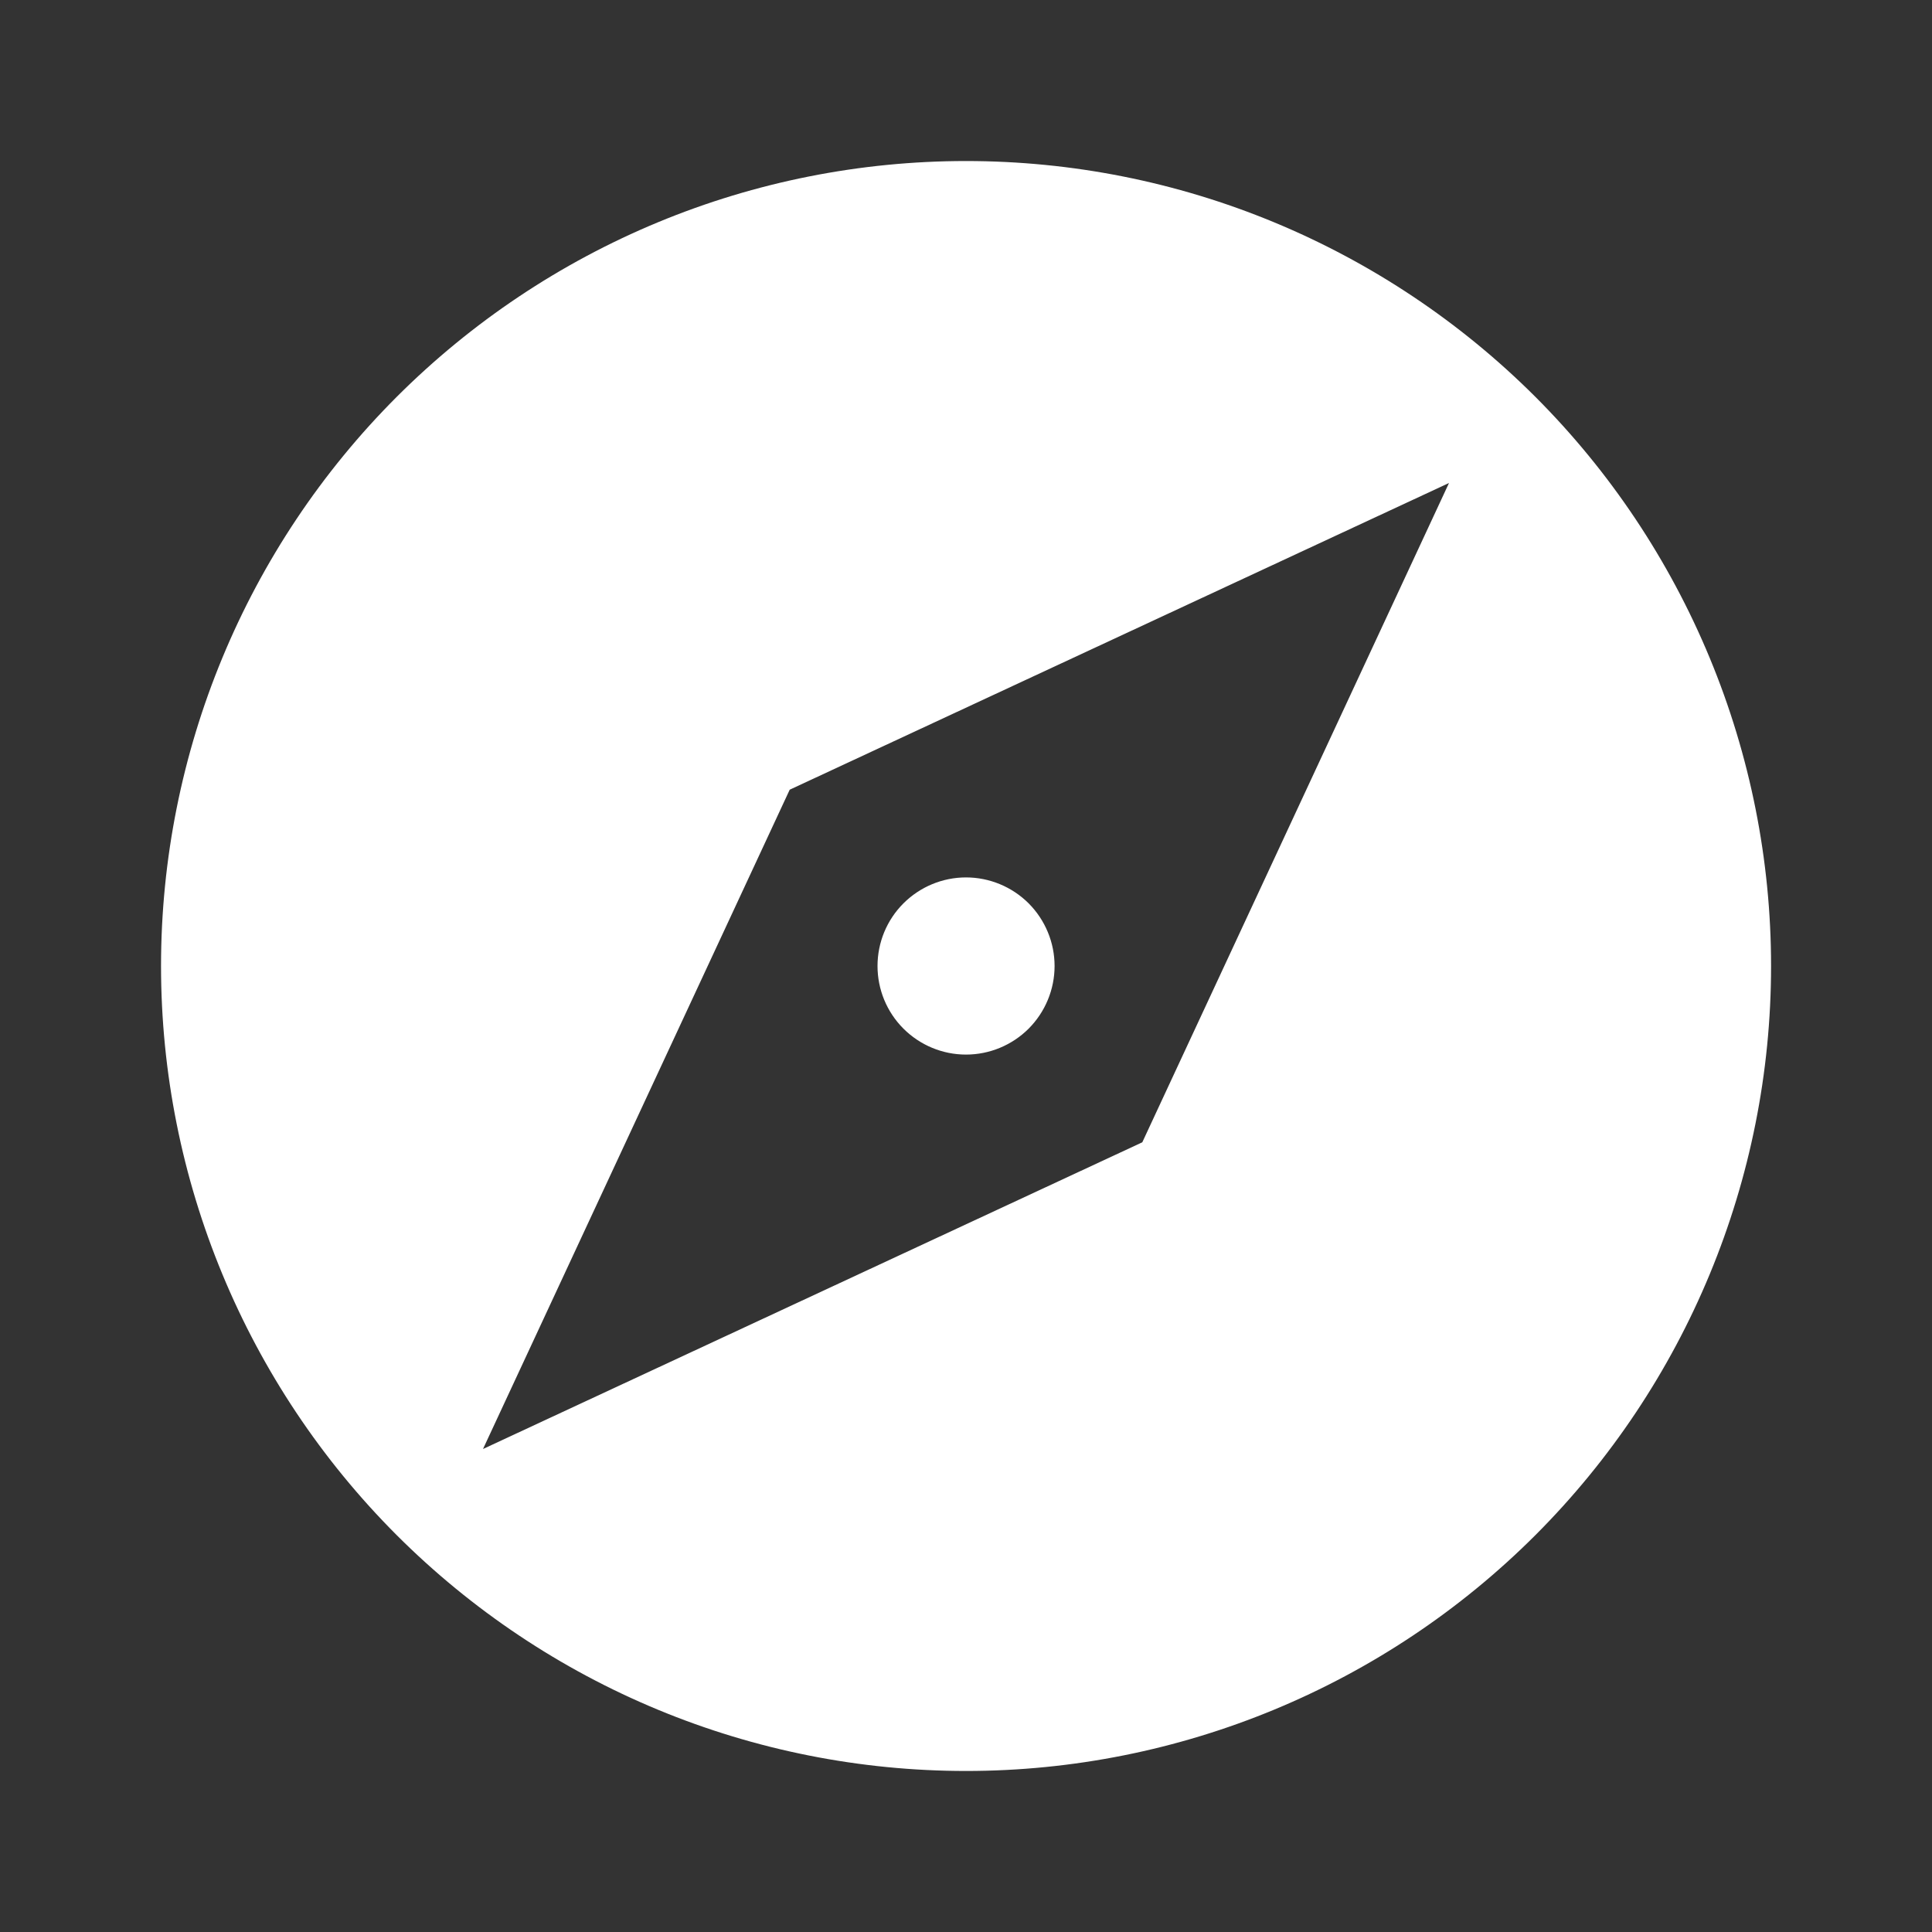 <svg width="20" height="20" viewBox="0 0 20 20" fill="none" xmlns="http://www.w3.org/2000/svg">
<rect x="0" y="0" width="20" height="20" fill="#333333" stroke="none"/>
<path d="M11.825 11.825L5 15L8.175 8.175L15 5M10 1.667C8.906 1.667 7.822 1.882 6.811 2.301C5.8 2.72 4.882 3.334 4.108 4.107C2.545 5.67 1.667 7.79 1.667 10C1.667 12.21 2.545 14.33 4.108 15.893C4.882 16.666 5.8 17.28 6.811 17.699C7.822 18.118 8.906 18.333 10 18.333C12.21 18.333 14.33 17.455 15.893 15.893C17.456 14.33 18.334 12.21 18.334 10C18.334 8.906 18.118 7.822 17.699 6.811C17.28 5.8 16.667 4.881 15.893 4.107C15.119 3.334 14.2 2.72 13.189 2.301C12.178 1.882 11.095 1.667 10 1.667ZM10 9.083C9.757 9.083 9.524 9.18 9.352 9.352C9.18 9.524 9.084 9.757 9.084 10C9.084 10.243 9.18 10.476 9.352 10.648C9.524 10.82 9.757 10.917 10 10.917C10.243 10.917 10.477 10.82 10.649 10.648C10.82 10.476 10.917 10.243 10.917 10C10.917 9.757 10.82 9.524 10.649 9.352C10.477 9.18 10.243 9.083 10 9.083Z" fill="white"/>
</svg>
